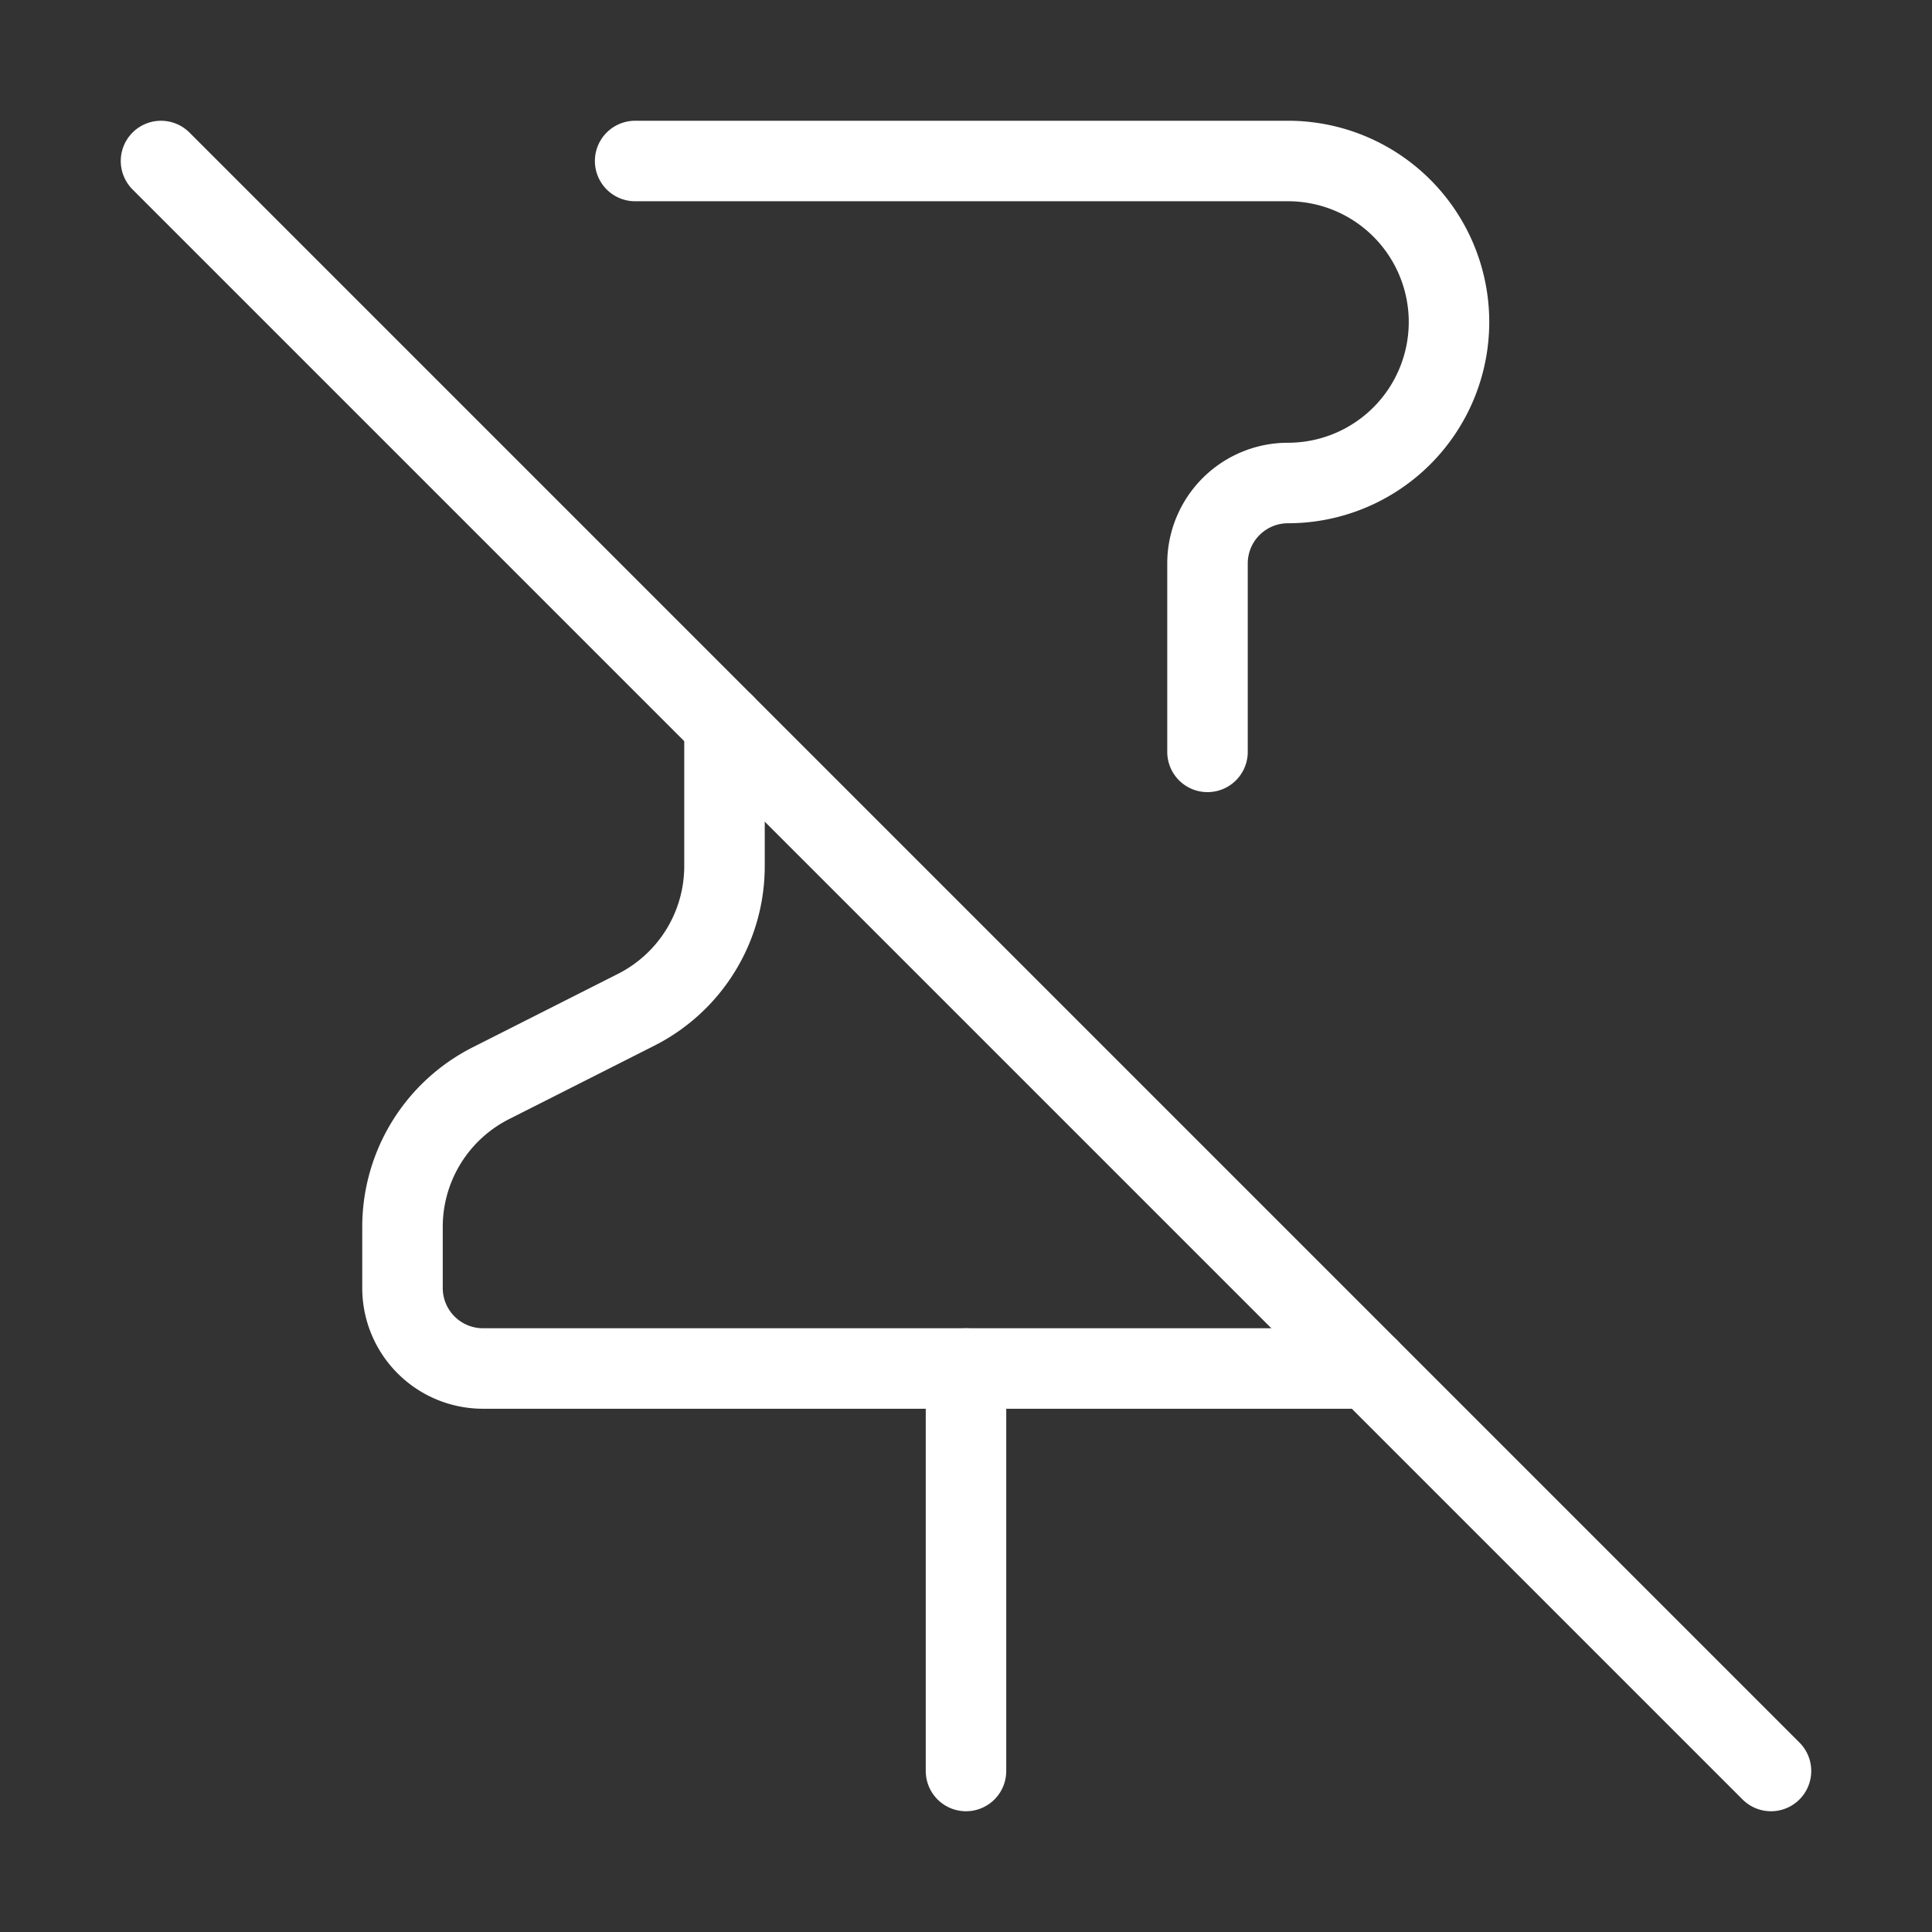 <svg  
  xmlns="http://www.w3.org/2000/svg"


  viewBox="0 0 24 24"
  fill="none"
  stroke="white"
stroke-linecap="round"
  stroke-linejoin="round"
           width="20" height="20">
  <rect x="0" y="0" width="24" height="24" fill="#333333" stroke="none"/>
  <path stroke="white" d="M12 17v5" />
  <path stroke="white" d="M15 9.34V7a1 1 0 0 1 1-1 2 2 0 0 0 0-4H7.89" />
  <path stroke="white" d="m2 2 20 20" />
  <path stroke="white" d="M9 9v1.76a2 2 0 0 1-1.11 1.79l-1.78.9A2 2 0 0 0 5 15.24V16a1 1 0 0 0 1 1h11" />
</svg>
